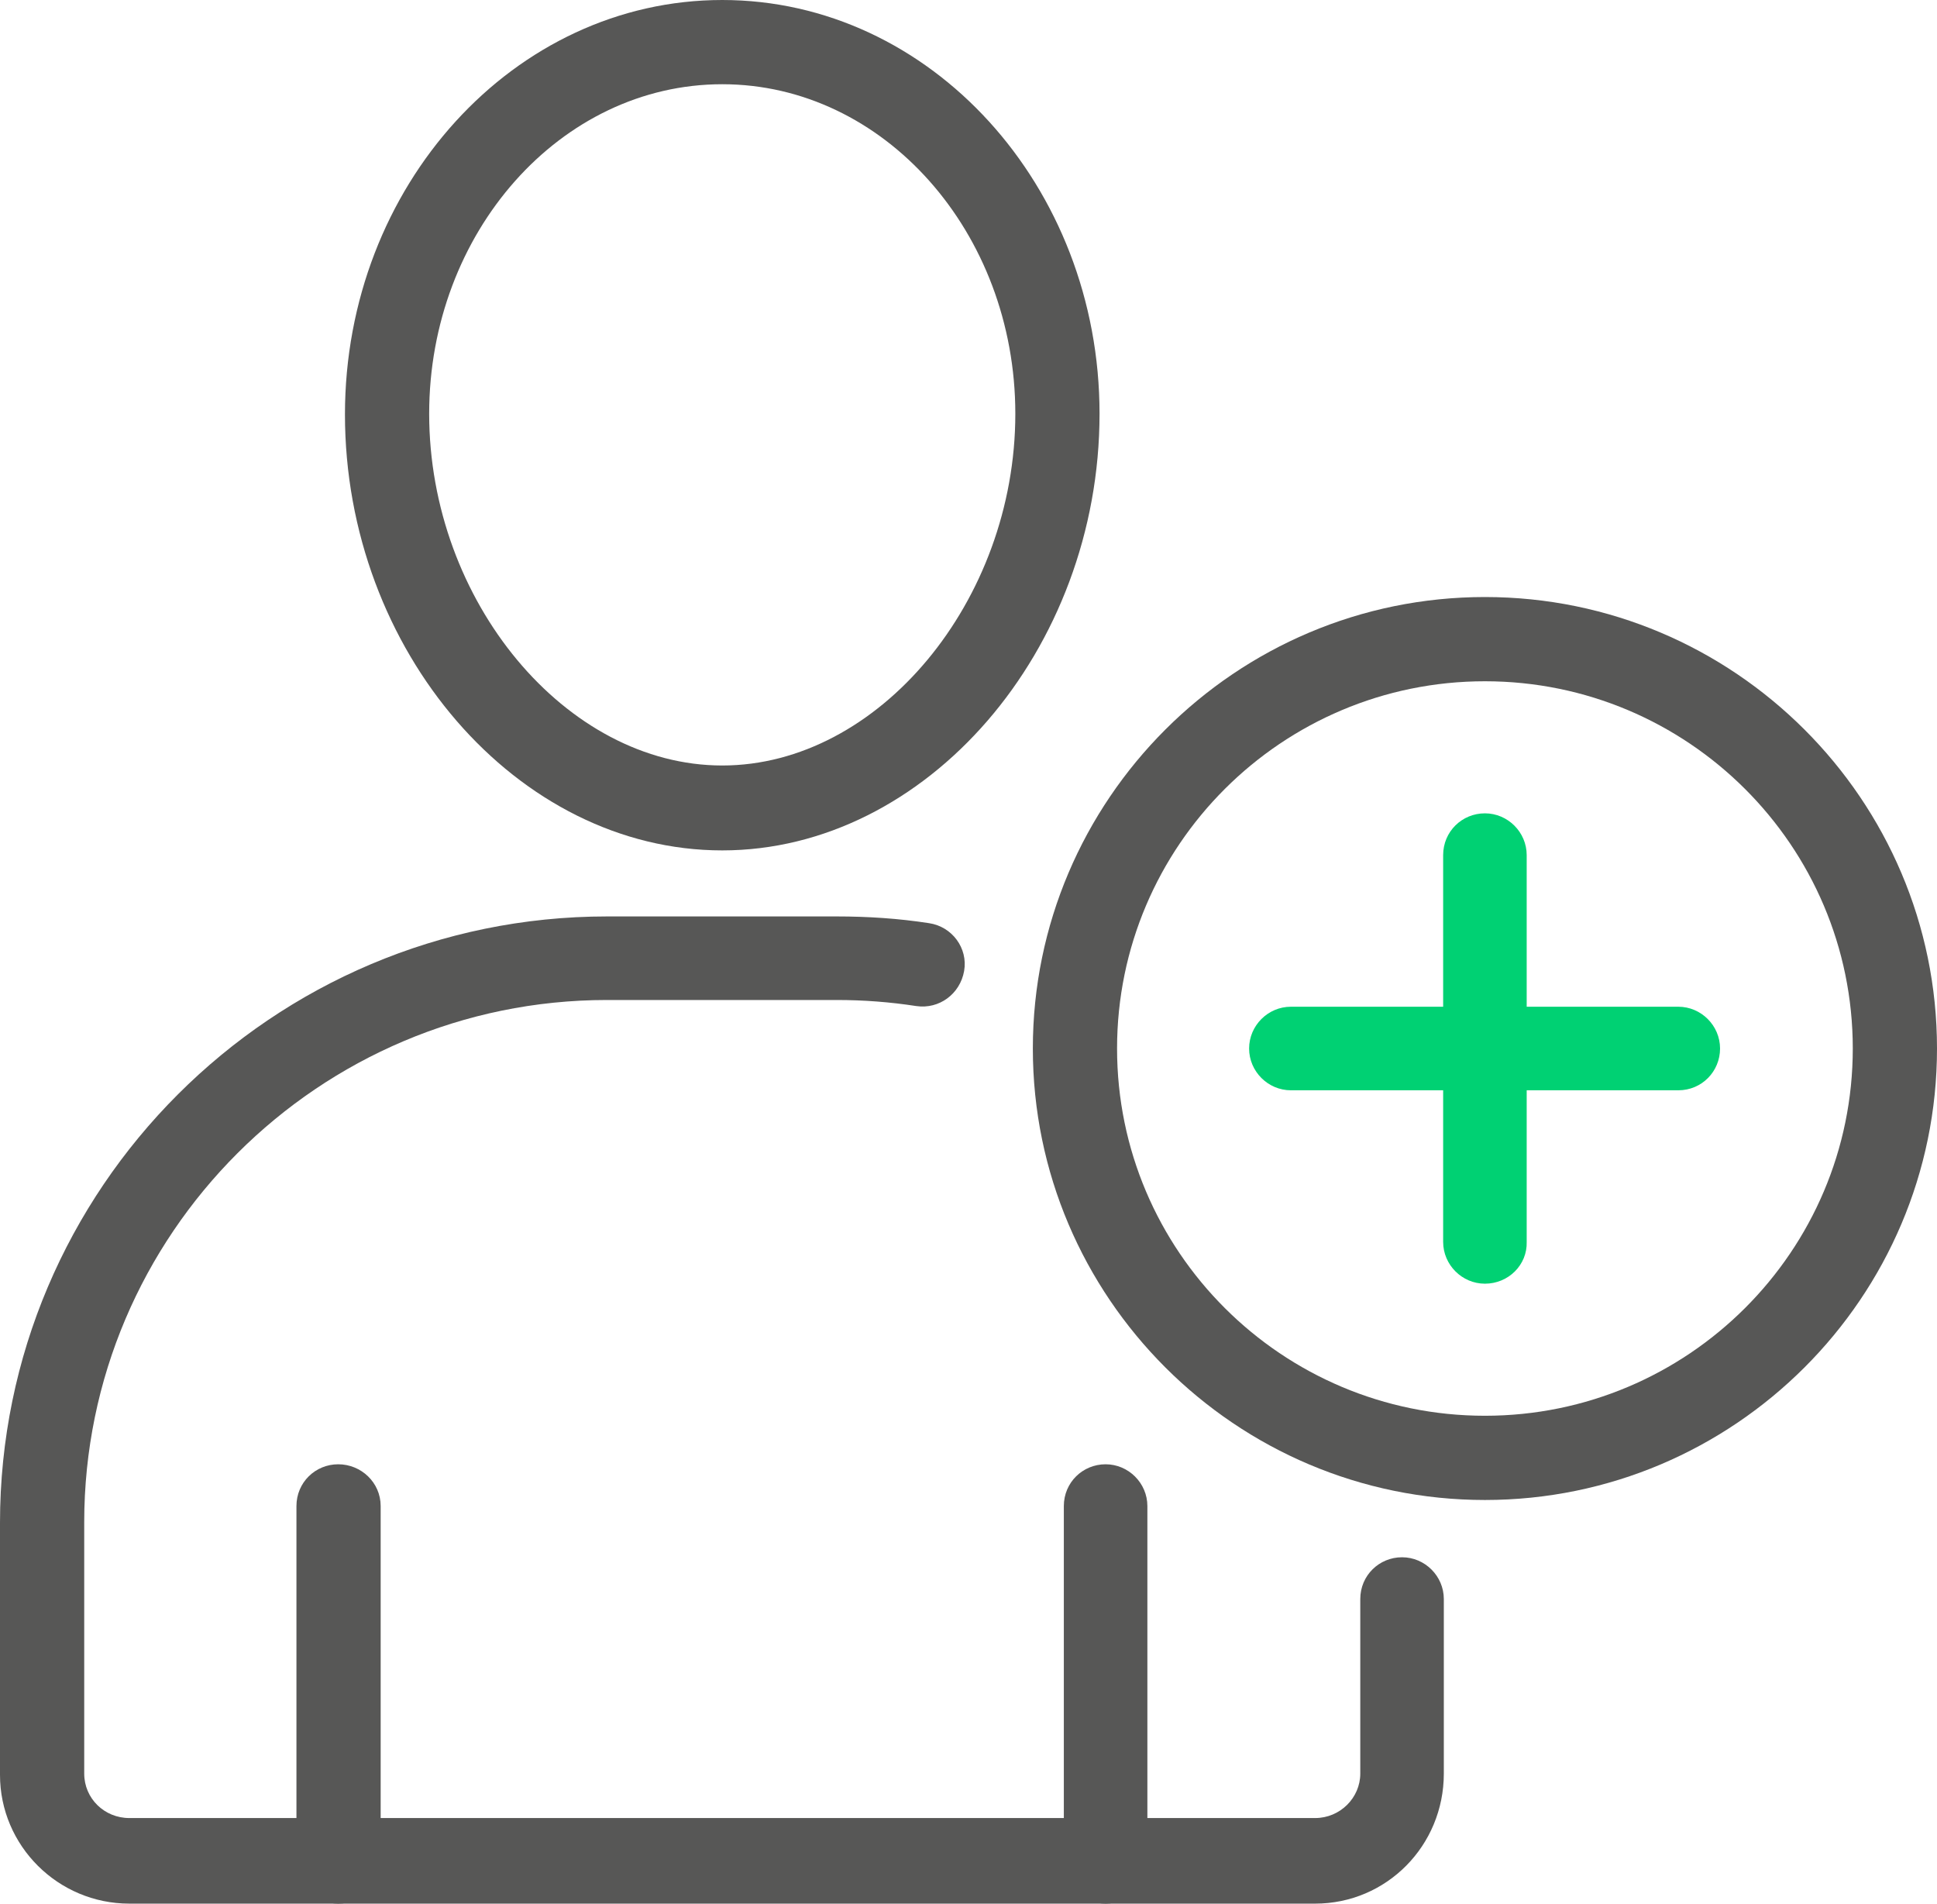 <?xml version="1.0" encoding="utf-8"?>
<!-- Generator: Adobe Illustrator 25.1.0, SVG Export Plug-In . SVG Version: 6.00 Build 0)  -->
<svg version="1.1" id="Layer_1" xmlns="http://www.w3.org/2000/svg" xmlns:xlink="http://www.w3.org/1999/xlink" x="0px" y="0px"
	 viewBox="0 0 28.75 28.25" style="enable-background:new 0 0 28.75 28.25;" xml:space="preserve">
<style type="text/css">
	.st0{fill:#575756;}
	.st1{fill:#00D173;}
</style>
<g>
	<g>
		<path class="st0" d="M10.72,12.62c-3.04,0-5.6-2.96-5.6-6.47C5.12,2.76,7.63,0,10.72,0s5.6,2.76,5.6,6.14
			C16.32,9.65,13.75,12.62,10.72,12.62z M10.72,1.25c-2.4,0-4.35,2.2-4.35,4.89c0,2.78,2.03,5.22,4.35,5.22s4.35-2.44,4.35-5.22
			C15.07,3.45,13.12,1.25,10.72,1.25z"/>
	</g>
	<g>
		<path class="st0" d="M19.52,28.25H1.92C0.86,28.25,0,27.39,0,26.34V22.6c0-4.96,4.04-9,9.01-9h3.41c0.46,0,0.92,0.03,1.37,0.1
			c0.34,0.05,0.58,0.37,0.52,0.71s-0.37,0.57-0.71,0.52c-0.39-0.06-0.78-0.09-1.18-0.09H9.01c-4.28,0-7.76,3.48-7.76,7.75v3.73
			c0,0.37,0.3,0.66,0.67,0.66h17.6c0.37,0,0.67-0.3,0.67-0.66v-2.59c0-0.35,0.28-0.62,0.62-0.62s0.62,0.28,0.62,0.62v2.59
			C21.43,27.39,20.58,28.25,19.52,28.25z"/>
	</g>
	<g>
		<path class="st0" d="M5.02,28.25c-0.34,0-0.62-0.28-0.62-0.62v-5.28c0-0.35,0.28-0.62,0.62-0.62S5.65,22,5.65,22.35v5.28
			C5.65,27.97,5.37,28.25,5.02,28.25z"/>
	</g>
	<g>
		<path class="st0" d="M16.41,28.25c-0.34,0-0.62-0.28-0.62-0.62v-5.28c0-0.35,0.28-0.62,0.62-0.62s0.62,0.28,0.62,0.62v5.28
			C17.04,27.97,16.75,28.25,16.41,28.25z"/>
	</g>
	<g>
		<path class="st0" d="M22.04,22.26c-3.7,0-6.71-3.01-6.71-6.7s3.01-6.7,6.71-6.7s6.71,3.01,6.71,6.7S25.74,22.26,22.04,22.26z
			 M22.04,10.11c-3.01,0-5.46,2.44-5.46,5.45c0,3.01,2.45,5.45,5.46,5.45s5.46-2.44,5.46-5.45C27.5,12.55,25.05,10.11,22.04,10.11z"
			/>
	</g>
	<g>
		<path class="st1" d="M22.04,19.05c-0.34,0-0.62-0.28-0.62-0.62v-5.74c0-0.35,0.28-0.62,0.62-0.62s0.62,0.28,0.62,0.62v5.74
			C22.67,18.77,22.39,19.05,22.04,19.05z"/>
	</g>
	<g>
		<path class="st1" d="M24.91,16.18h-5.75c-0.34,0-0.62-0.28-0.62-0.62s0.28-0.62,0.62-0.62h5.75c0.34,0,0.62,0.28,0.62,0.62
			S25.26,16.18,24.91,16.18z"/>
	</g>
</g>
</svg>
